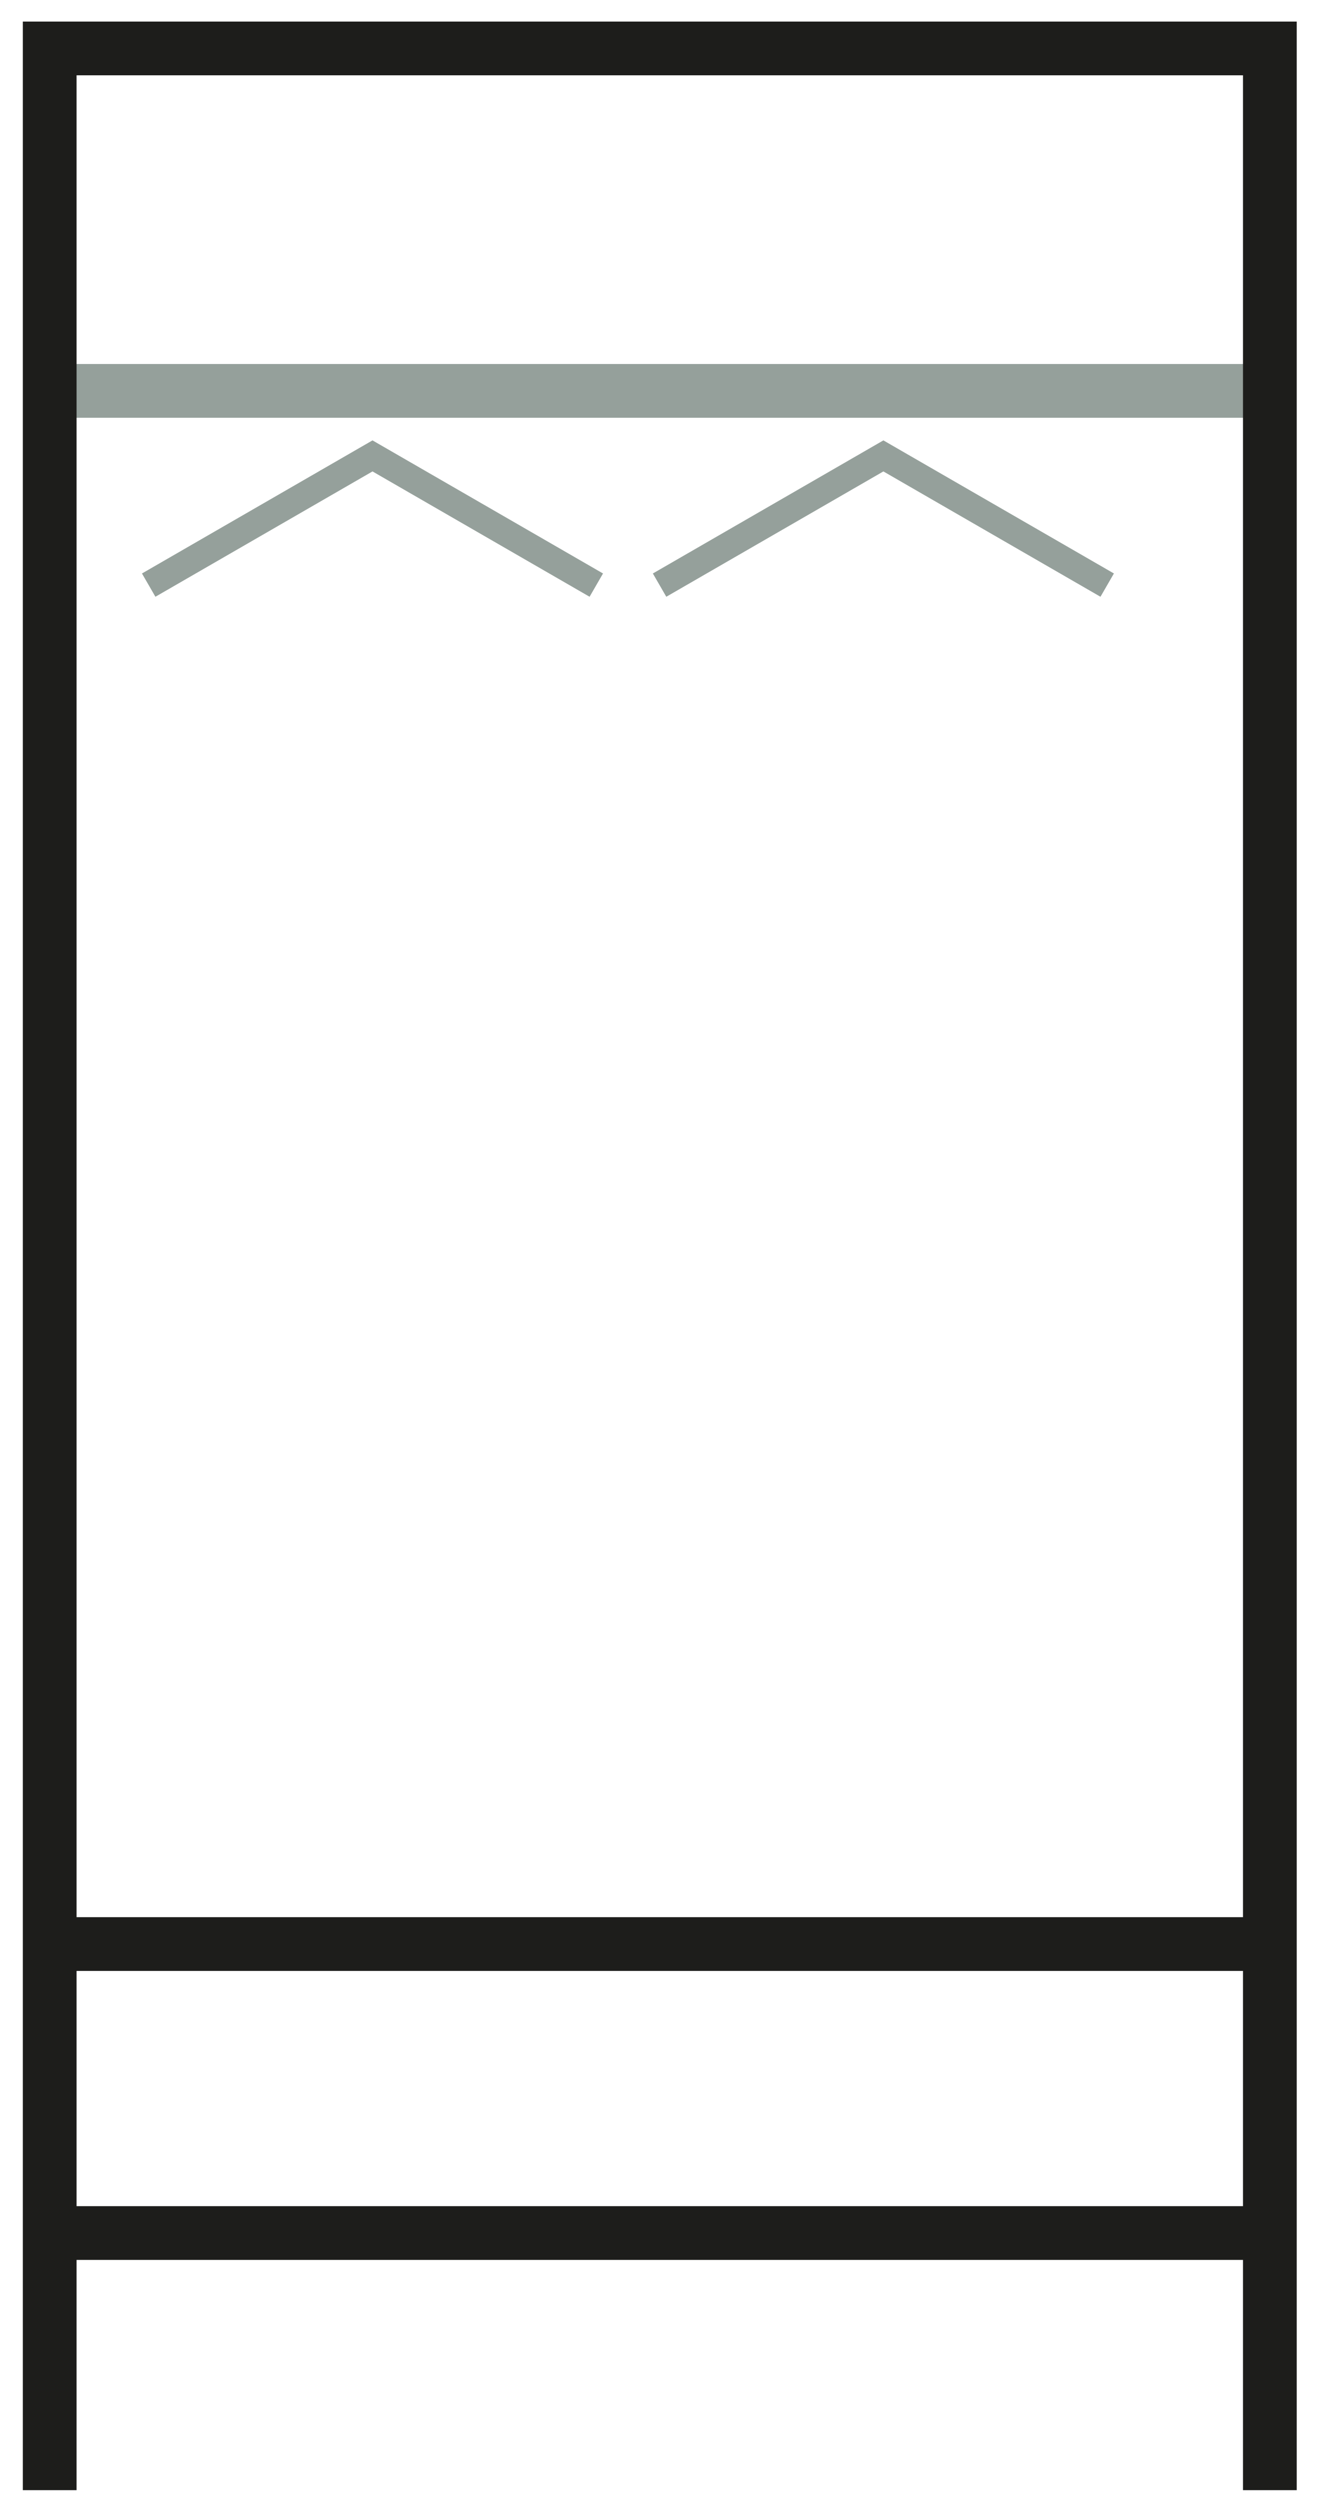 <svg width="49" height="93" viewBox="0 0 49 93" fill="none" xmlns="http://www.w3.org/2000/svg">
<g clip-path="url(#clip0_66_140)">
<path d="M1.849 14.541H47.246" stroke="#95A09B" stroke-width="2" stroke-miterlimit="10"/>
<path d="M1.849 92.637V1.802H47.246V92.637" stroke="#1D1D1B" stroke-width="2" stroke-miterlimit="10"/>
<path d="M1.849 83.071H47.246" stroke="#1D1D1B" stroke-width="2" stroke-miterlimit="10"/>
<path d="M1.849 72.32H47.246" stroke="#1D1D1B" stroke-width="2" stroke-miterlimit="10"/>
<path d="M22.186 21.767L13.859 16.96L5.532 21.767" stroke="#95A09B" stroke-miterlimit="10"/>
<path d="M41.194 21.767L32.867 16.96L24.54 21.767" stroke="#95A09B" stroke-miterlimit="10"/>
</g>
<defs>
<clipPath id="clip0_66_140">
<rect width="48.601" height="92.436" fill="white" transform="translate(0.247 0.2)"/>
</clipPath>
</defs>
</svg>
